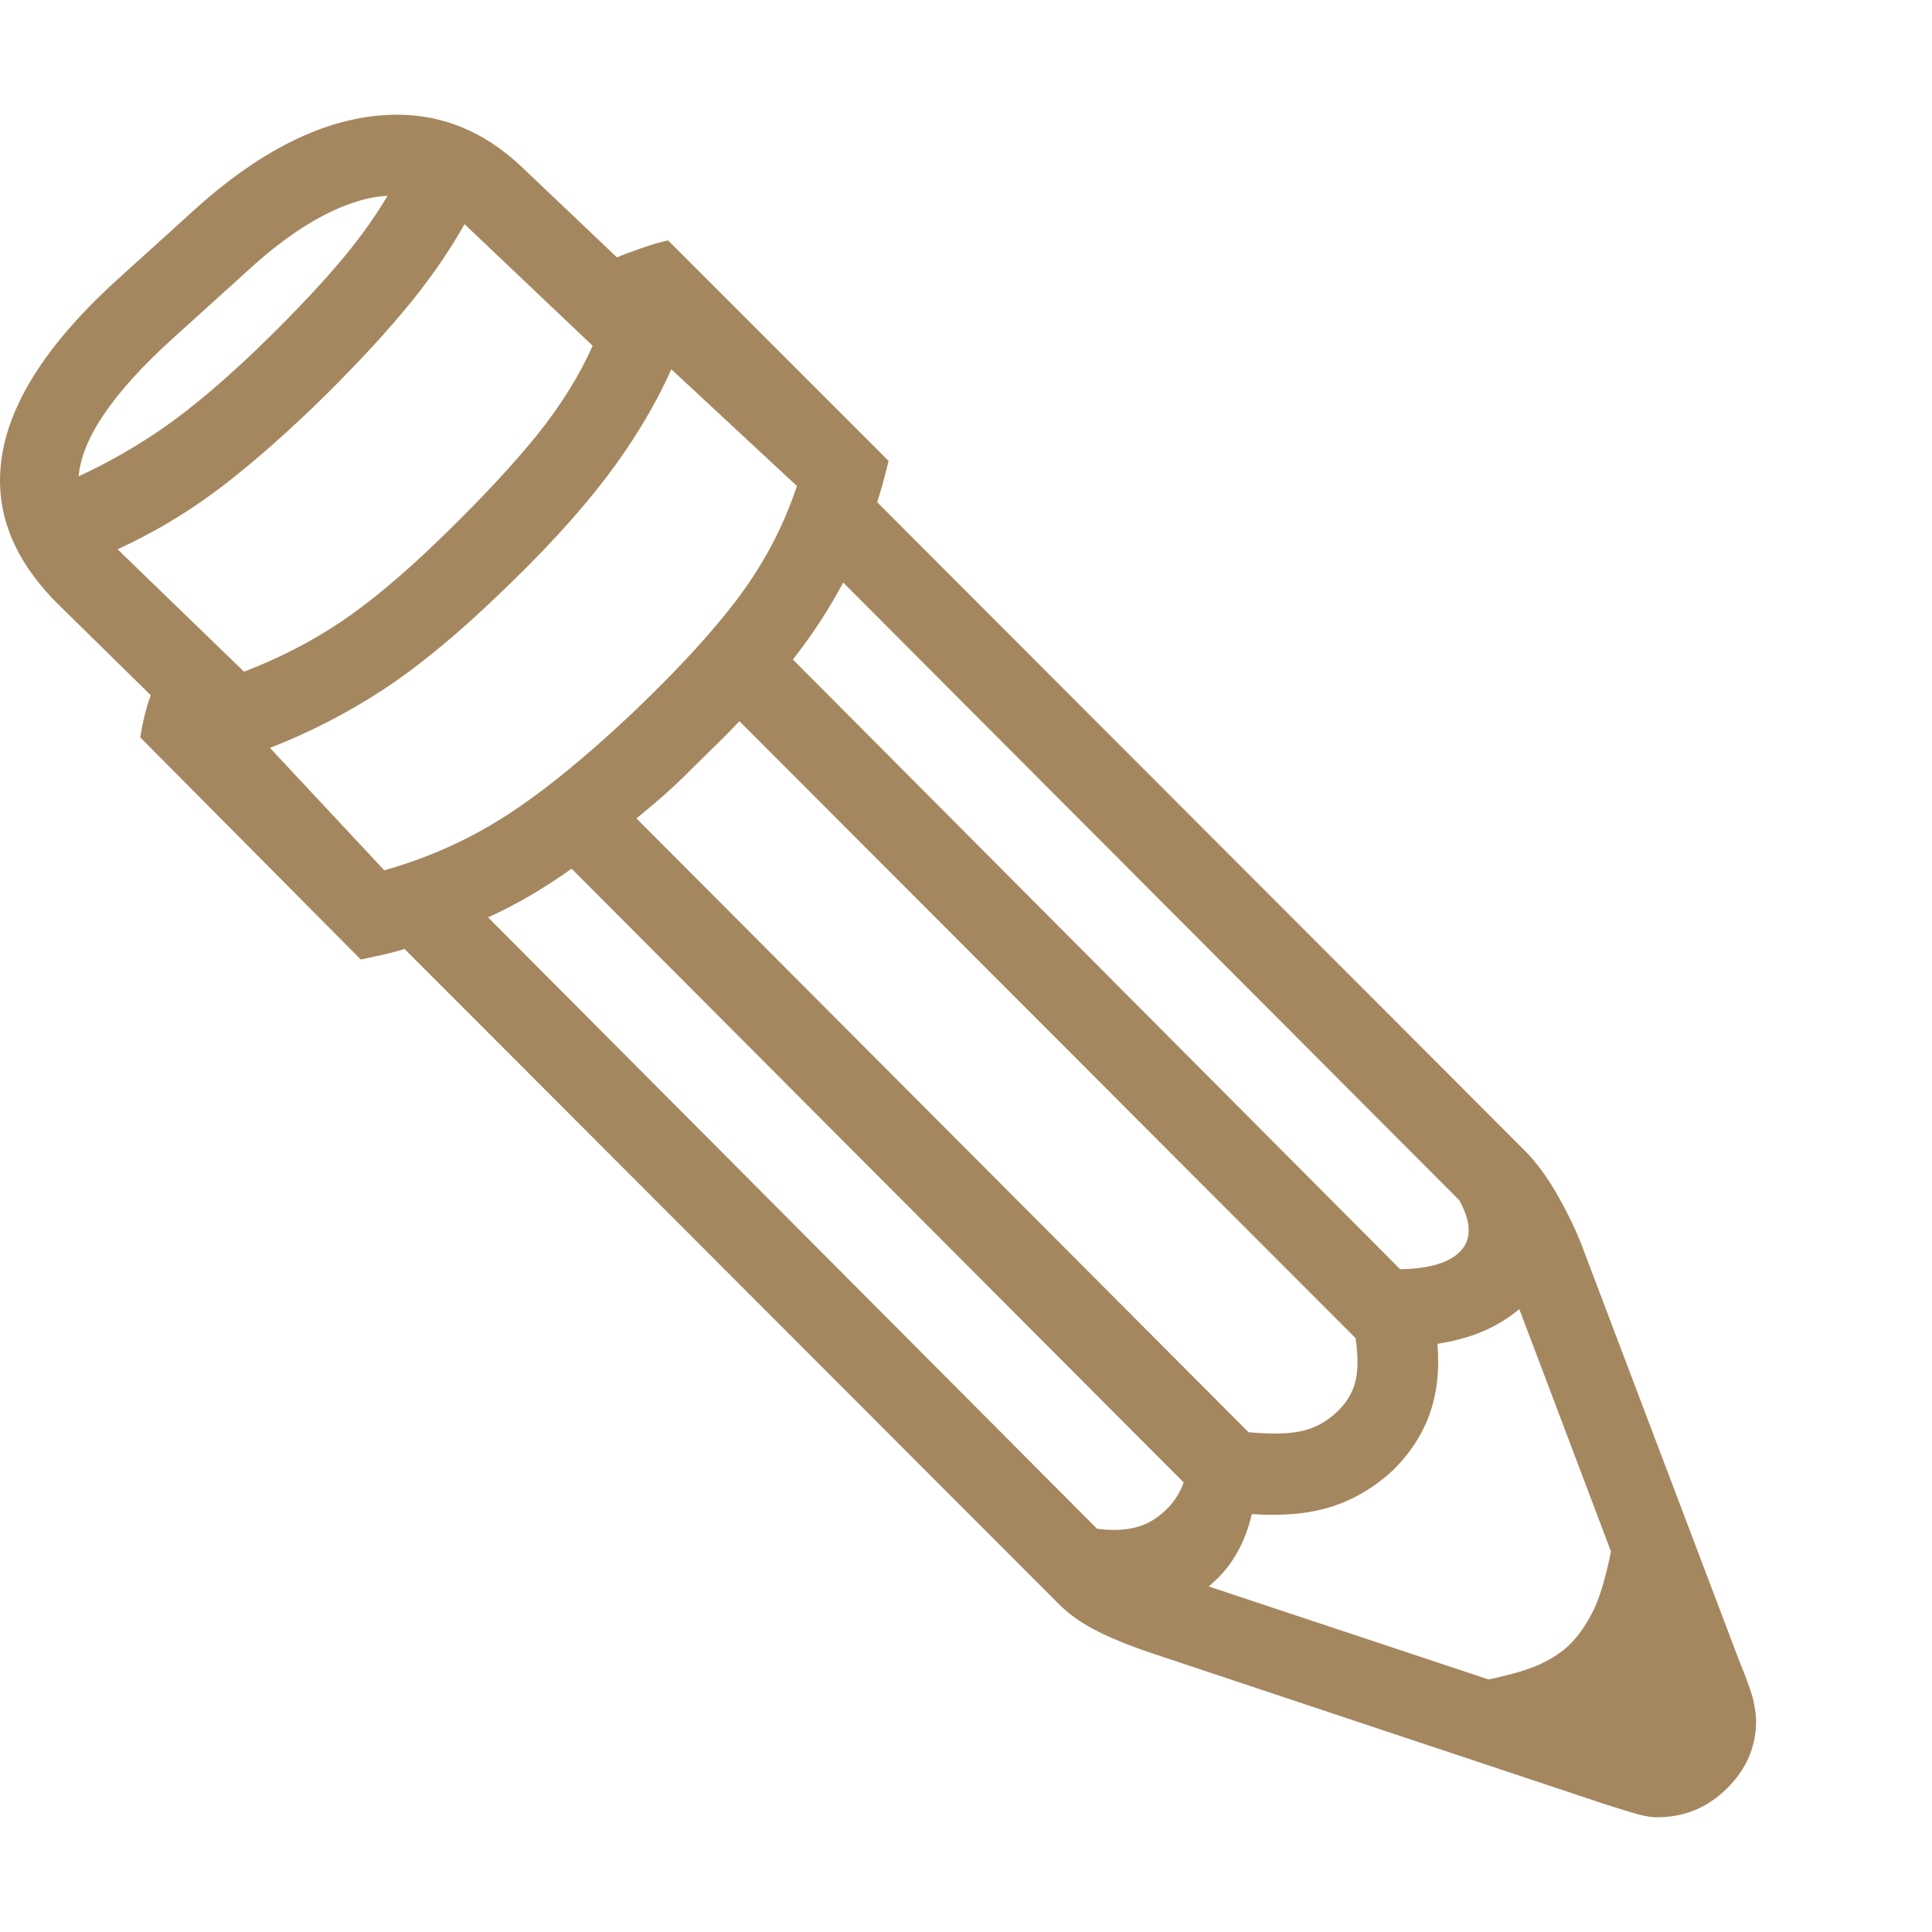 <svg version="1.1" xmlns="http://www.w3.org/2000/svg" style="fill:rgba(0,0,0,1.0)" width="256" height="256" viewBox="0 0 37.234 32.812"><path fill="rgb(165, 135, 95)" d="M31.938 32.812 C31.833 32.812 31.714 32.794 31.578 32.758 C31.443 32.721 31.214 32.651 30.891 32.547 L22.312 29.688 C21.865 29.542 21.487 29.393 21.18 29.242 C20.872 29.091 20.615 28.911 20.406 28.703 L7.797 16.078 C7.661 16.12 7.523 16.156 7.383 16.188 C7.242 16.219 7.099 16.25 6.953 16.281 L2.703 12 C2.755 11.677 2.823 11.406 2.906 11.188 L1.156 9.469 C0.385 8.719 0 7.911 0 7.047 C0 5.839 0.75 4.552 2.25 3.188 L3.734 1.844 C5.089 0.615 6.396 -0 7.656 -0 C8.531 -0 9.318 0.323 10.016 0.969 L11.891 2.75 C11.984 2.708 12.135 2.651 12.344 2.578 C12.552 2.505 12.729 2.453 12.875 2.422 L17.125 6.672 C17.094 6.807 17.06 6.94 17.023 7.07 C16.987 7.201 16.948 7.333 16.906 7.469 L29.375 19.953 C29.615 20.193 29.839 20.5 30.047 20.875 C30.255 21.25 30.411 21.583 30.516 21.875 L33.531 29.828 C33.677 30.182 33.766 30.435 33.797 30.586 C33.828 30.737 33.844 30.859 33.844 30.953 C33.844 31.453 33.656 31.888 33.281 32.258 C32.906 32.628 32.458 32.812 31.938 32.812 Z M21.141 27.25 C21.599 27.312 21.966 27.253 22.242 27.07 C22.518 26.888 22.708 26.651 22.812 26.359 L11.016 14.531 C10.474 14.917 9.938 15.229 9.406 15.469 Z M1.516 6.969 C2.099 6.698 2.648 6.383 3.164 6.023 C3.68 5.664 4.271 5.167 4.938 4.531 C5.531 3.958 6.034 3.435 6.445 2.961 C6.857 2.487 7.198 2.021 7.469 1.562 C7.083 1.583 6.664 1.714 6.211 1.953 C5.758 2.193 5.286 2.536 4.797 2.984 L3.312 4.328 C2.177 5.359 1.578 6.24 1.516 6.969 Z M4.703 10.734 C5.38 10.474 6.003 10.154 6.57 9.773 C7.138 9.393 7.792 8.844 8.531 8.125 C9.281 7.396 9.885 6.747 10.344 6.18 C10.802 5.612 11.161 5.036 11.422 4.453 L8.953 2.109 C8.63 2.682 8.229 3.253 7.75 3.82 C7.271 4.388 6.693 5 6.016 5.656 C5.307 6.333 4.669 6.88 4.102 7.297 C3.534 7.714 2.922 8.073 2.266 8.375 Z M7.406 14.562 C8.25 14.323 9.029 13.974 9.742 13.516 C10.456 13.057 11.271 12.396 12.188 11.531 C13.094 10.667 13.786 9.909 14.266 9.258 C14.745 8.607 15.109 7.906 15.359 7.156 L12.938 4.906 C12.615 5.625 12.19 6.328 11.664 7.016 C11.138 7.703 10.453 8.448 9.609 9.25 C8.797 10.031 8.052 10.643 7.375 11.086 C6.698 11.529 5.974 11.901 5.203 12.203 Z M28.688 30.156 C29.135 30.062 29.474 29.961 29.703 29.852 C29.932 29.742 30.12 29.615 30.266 29.469 C30.422 29.312 30.565 29.107 30.695 28.852 C30.826 28.596 30.943 28.208 31.047 27.688 L29.031 22.359 L29.875 22.031 C29.844 22.188 29.792 22.339 29.719 22.484 C29.646 22.63 29.552 22.76 29.438 22.875 C29.24 23.073 29 23.242 28.719 23.383 C28.437 23.523 28.099 23.625 27.703 23.688 C27.745 24.198 27.693 24.654 27.547 25.055 C27.401 25.456 27.161 25.818 26.828 26.141 C26.474 26.464 26.083 26.693 25.656 26.828 C25.229 26.964 24.719 27.01 24.125 26.969 C24.062 27.24 23.971 27.482 23.852 27.695 C23.732 27.909 23.594 28.089 23.438 28.234 C23.312 28.359 23.174 28.466 23.023 28.555 C22.872 28.643 22.714 28.714 22.547 28.766 L22.625 28.141 Z M24.062 25.391 C24.5 25.432 24.844 25.424 25.094 25.367 C25.344 25.31 25.568 25.188 25.766 25 C25.943 24.833 26.06 24.643 26.117 24.43 C26.174 24.216 26.177 23.932 26.125 23.578 L14.25 11.688 C14.104 11.844 13.948 12.003 13.781 12.164 C13.615 12.326 13.443 12.495 13.266 12.672 C13.099 12.839 12.932 12.995 12.766 13.141 C12.599 13.286 12.432 13.427 12.266 13.562 Z M26.984 22.25 C27.557 22.24 27.948 22.12 28.156 21.891 C28.365 21.661 28.354 21.339 28.125 20.922 L16.25 9.016 C15.979 9.526 15.656 10.021 15.281 10.5 Z M37.234 27.344" /></svg>